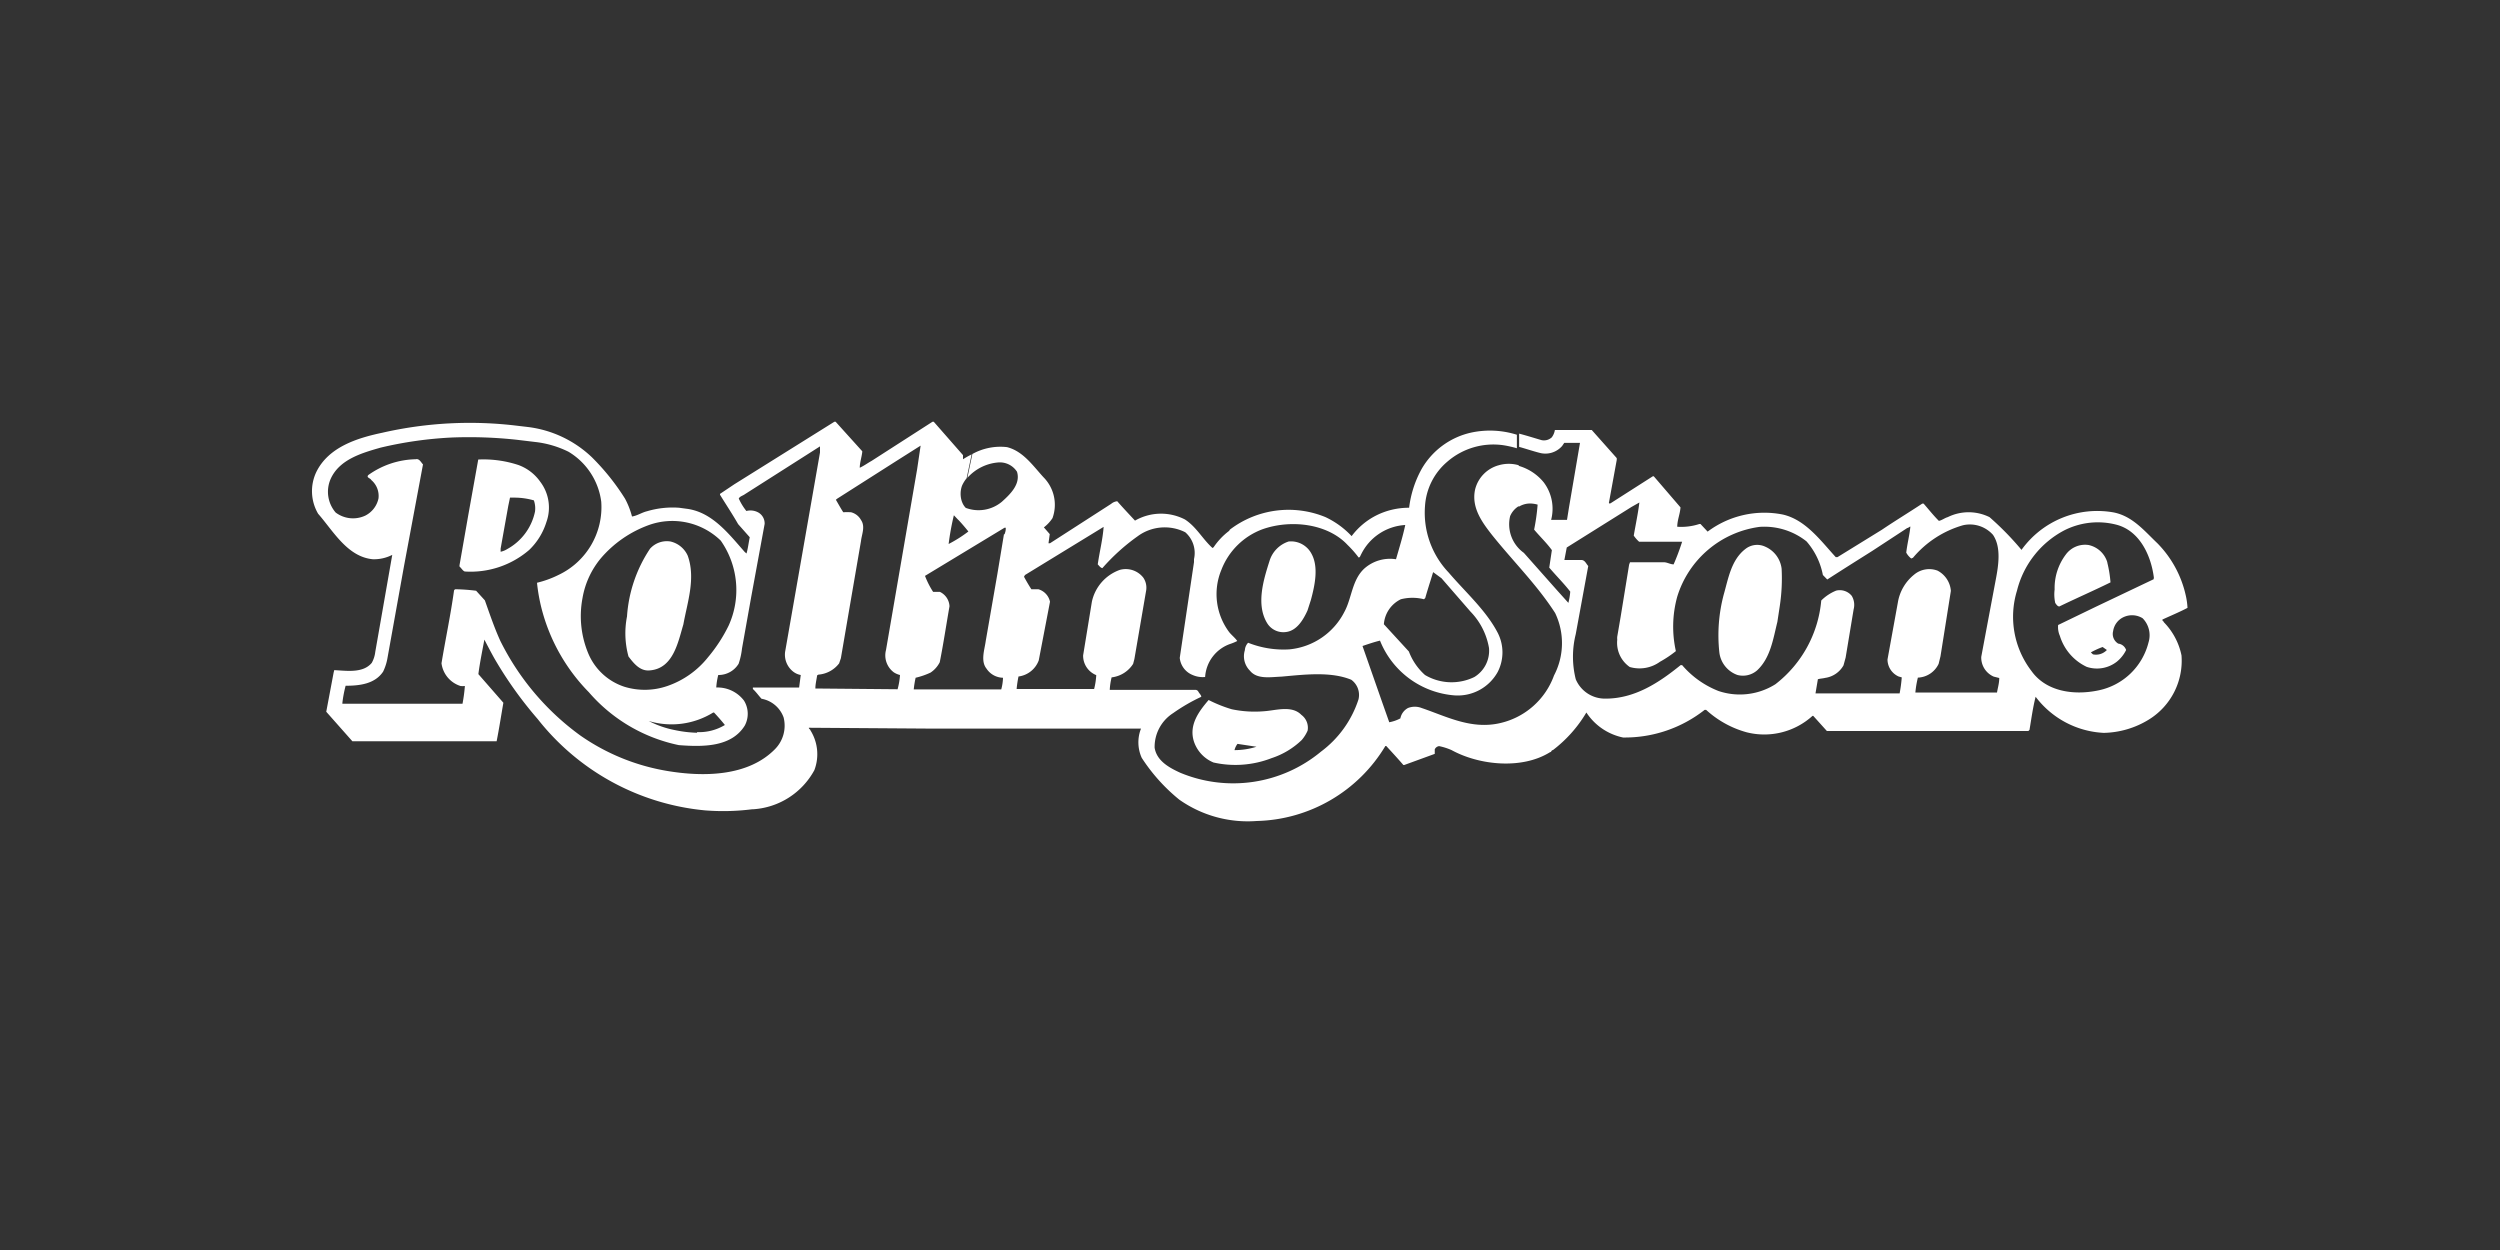 <svg xmlns="http://www.w3.org/2000/svg" viewBox="0 0 200 100"><rect x="0" y="0" width="200" height="100" fill="#333333" stroke="none"/><defs><style>.cls-1{fill:none;}.cls-2{fill:#fff;}</style></defs><title>Asset 13</title><g id="Layer_2" data-name="Layer 2"><g id="Layer_1-2" data-name="Layer 1"><rect class="cls-1" width="200" height="100"/></g><g id="Layer_2-2" data-name="Layer 2"><path class="cls-1" d="M57.12,57h-.06a6.33,6.33,0,0,1-5.13.68,7.71,7.71,0,0,0,2.1.73,9.75,9.75,0,0,0,1.74.16h0A4,4,0,0,0,58,58C57.72,57.67,57.43,57.33,57.12,57Z"/><path class="cls-1" d="M114.43,46.67c-.11.36-.22.71-.32,1.07l-.1.1a3.76,3.76,0,0,0-1.85,0,2.41,2.41,0,0,0-1.36,2l2,2.18A4.79,4.79,0,0,0,114,54a4.17,4.17,0,0,0,3.91.2,2.46,2.46,0,0,0,1.17-2.32,5.51,5.51,0,0,0-1.48-2.91l-2.32-2.67-.57-.59c-.1.34-.2.67-.31,1Z"/><path class="cls-1" d="M100.5,59.75,99,59.51a1.35,1.35,0,0,0-.23.51,5.83,5.83,0,0,0,1.76-.27Z"/><polygon class="cls-1" points="76.65 41.58 76.65 41.58 76.95 40.14 76.95 40.14 76.65 41.58"/><path class="cls-1" d="M41.2,39.74l-.38,0-.14.67-.61,3.41,0,.25a1.58,1.58,0,0,0,.52-.21,4.46,4.46,0,0,0,2.23-3,1.94,1.94,0,0,0-.06-1A5.7,5.7,0,0,0,41.2,39.74Z"/><path class="cls-1" d="M76.65,41.58l-.35-.37a20.84,20.84,0,0,0-.42,2.3,10.57,10.57,0,0,0,1.58-1c-.27-.35-.53-.64-.81-.94h0Z"/><path class="cls-1" d="M121.41,40.71a1.73,1.73,0,0,0-.69.8,2.81,2.81,0,0,0,1.1,2.94l2.66,3,.9,1a5.17,5.17,0,0,0,.15-.9c-.53-.68-1.1-1.24-1.68-1.92l.21-1.4c-.45-.58-1-1.09-1.42-1.64a16.3,16.3,0,0,0,.28-2,2.25,2.25,0,0,0-.58-.09,1.72,1.72,0,0,0-.93.26l0-3.27h0Z"/><path class="cls-1" d="M167.44,52.36a1.2,1.2,0,0,0,1.11-.35l-.35-.25a6.51,6.51,0,0,0-.94.43A2.06,2.06,0,0,0,167.44,52.36Z"/><path class="cls-2" d="M141.21,43.73a1.52,1.52,0,0,0-1.58.19c-1.13.87-1.36,2.34-1.73,3.64a12.7,12.7,0,0,0-.35,4.65A2.19,2.19,0,0,0,139,54a1.73,1.73,0,0,0,1.58-.38c1.06-1,1.27-2.5,1.61-3.87l.19-1.25h0a14.87,14.87,0,0,0,.15-3A2.21,2.21,0,0,0,141.21,43.73Z"/><path class="cls-2" d="M102.89,50.56c.87-.11,1.38-1,1.71-1.72l.27-.84c.3-1.11.64-2.61.06-3.68a1.85,1.85,0,0,0-1.84-1,2.36,2.36,0,0,0-1.53,1.56c-.47,1.48-1.11,3.5-.17,5A1.52,1.52,0,0,0,102.89,50.56Z"/><path class="cls-2" d="M52,53.63c1.86-.16,2.24-2.24,2.67-3.68.31-1.74,1-3.67.35-5.49h0a2,2,0,0,0-1.38-1.14A1.8,1.8,0,0,0,52,43.9a11.08,11.08,0,0,0-1.84,5.42,7,7,0,0,0,.12,3.2C50.7,53.07,51.21,53.72,52,53.63Z"/><path class="cls-2" d="M43.22,38.54a3.66,3.66,0,0,0-1.75-1.34,8.93,8.93,0,0,0-3.16-.44h-.05l-.8,4.46-.7,4,0,.1c.2.19.25.33.42.4A7.18,7.18,0,0,0,42.33,44a5.23,5.23,0,0,0,1.38-2.23A3.41,3.41,0,0,0,43.22,38.54Zm-.42,2.39a4.46,4.46,0,0,1-2.23,3,1.58,1.58,0,0,1-.52.21l0-.25.61-3.41.14-.67.38,0a5.7,5.7,0,0,1,1.53.22A1.94,1.94,0,0,1,42.8,40.93Z"/><path class="cls-2" d="M96.69,56c-.77.9-1.61,2-1.17,3.34A2.76,2.76,0,0,0,97.08,61a8,8,0,0,0,4.65-.35h0a6.3,6.3,0,0,0,2.41-1.45,3,3,0,0,0,.47-.75h0a1.28,1.28,0,0,0-.5-1.26c-.77-.79-2.05-.35-3-.29a8.86,8.86,0,0,1-2.57-.16A10.85,10.85,0,0,1,96.69,56ZM99,59.51l1.52.23h0a5.83,5.83,0,0,1-1.76.27A1.35,1.35,0,0,1,99,59.51Z"/><path class="cls-2" d="M173.11,49.78c0-.07-.16-.12-.11-.22.67-.31,1.35-.59,2-.93a5.75,5.75,0,0,0-.14-1,8.6,8.6,0,0,0-2.27-4.17c-1.05-1-2-2.18-3.52-2.47a7.46,7.46,0,0,0-7.35,3,23.22,23.22,0,0,0-2.56-2.62,3.77,3.77,0,0,0-3.34,0c-.25.07-.46.25-.71.3-.45-.45-.8-.9-1.22-1.38l-.11,0c-1.06.7-2.18,1.38-3.23,2.09L147,44.57h-.14c-1.21-1.32-2.42-3-4.25-3.41a7.57,7.57,0,0,0-6,1.37l-.57-.61h-.09a4.68,4.68,0,0,1-1.77.22c0-.53.22-1,.26-1.55l-2.14-2.49-.07,0-3.35,2.14s-.12.09-.17,0l.63-3.45,0-.14-2-2.25-.07,0-2.74,0-.14,0a1.33,1.33,0,0,1-.25.59.92.92,0,0,1-.82.22c-.58-.17-1.18-.36-1.79-.52v1.06c.54.15,1.07.33,1.61.47a1.78,1.78,0,0,0,1.83-.54l.17-.25,1.26,0,0,0-.88,5.16-.16,1h0l0,0-1.27,0a3.51,3.51,0,0,0-.59-3,4,4,0,0,0-2-1.32l0,3.27a1.72,1.72,0,0,1,.93-.26,2.25,2.25,0,0,1,.58.09,16.3,16.3,0,0,1-.28,2c.47.56,1,1.06,1.42,1.64l-.21,1.4c.58.68,1.15,1.24,1.68,1.92a5.17,5.17,0,0,1-.15.9l-.9-1-2.66-3a2.81,2.81,0,0,1-1.1-2.94,1.73,1.73,0,0,1,.69-.8l0-3.27a2.86,2.86,0,0,0-1.6,0,2.67,2.67,0,0,0-1.89,1.93c-.32,1.45.56,2.63,1.33,3.62,1.71,2.14,3.61,4,5.07,6.27a5.57,5.57,0,0,1-.09,5A6,6,0,0,1,120,57.85c-2.31.53-4.29-.54-6.27-1.21a1.51,1.51,0,0,0-1.09,0,1.2,1.2,0,0,0-.61.83,3.05,3.05,0,0,1-.89.31l-.53-1.5L109,51.68v0c.47-.16.94-.32,1.4-.43a7,7,0,0,0,5.95,4.38,3.65,3.65,0,0,0,3.47-1.88,3.42,3.42,0,0,0,0-3.12c-.94-1.81-2.58-3.25-3.92-4.82a6.94,6.94,0,0,1-1.9-5.32,5.07,5.07,0,0,1,1.78-3.55,5.62,5.62,0,0,1,4.57-1.31,9.12,9.12,0,0,1,1,.23V34.78a7.15,7.15,0,0,0-3.62-.18,6.09,6.09,0,0,0-4,2.92,8.5,8.5,0,0,0-1,3.1,5.81,5.81,0,0,0-2.6.6h0a5.63,5.63,0,0,0-2,1.67,6.89,6.89,0,0,0-2.09-1.52,7.75,7.75,0,0,0-7.65,1l-.06.1a5.4,5.4,0,0,0-1.24,1.31l-.09.06c-.8-.72-1.27-1.67-2.2-2.28a4.18,4.18,0,0,0-4,.09c-.49-.53-.94-1-1.42-1.55a.89.89,0,0,0-.49.21L84,43.46h-.12l.1-.73-.47-.54a3.05,3.05,0,0,0,.69-.74,3.13,3.13,0,0,0-.73-3.28c-.84-.92-1.63-2.08-2.91-2.4a4.63,4.63,0,0,0-2.77.55l-.4,1.91A3.7,3.7,0,0,1,79.81,37a1.63,1.63,0,0,1,1.55.74c.31,1-.57,1.82-1.21,2.4a2.91,2.91,0,0,1-2.89.49,1.3,1.3,0,0,1-.3-.49l-.3,1.44c.28.3.54.6.81.94a10.57,10.57,0,0,1-1.58,1,20.84,20.84,0,0,1,.42-2.3l.35.37.3-1.44a1.93,1.93,0,0,1,0-1.29,2.65,2.65,0,0,1,.37-.6l.4-1.91c-.24.12-.47.25-.69.39v-.33L74.7,33.74l-.1,0-4.87,3.13c-.31.17-.62.4-.95.55,0-.4.16-.88.2-1.26l0-.06-2.13-2.36-.1,0-8,5-1.15.77v.07c.46.75,1,1.56,1.45,2.35l.93,1.05c-.09.43-.14.89-.26,1.3l-.14-.12C58.3,42.71,57,41,55,40.71l-.67-.09a7.18,7.18,0,0,0-2.57.28c-.42.1-.78.36-1.2.42A6.43,6.43,0,0,0,50,39.89a18.45,18.45,0,0,0-2.65-3.31,9,9,0,0,0-5.12-2.42l-.85-.1a31.37,31.37,0,0,0-10.8.56c-2,.42-4.29,1.14-5.27,3.13a3.57,3.57,0,0,0,.14,3.35c1.21,1.38,2.34,3.45,4.38,3.64a3.22,3.22,0,0,0,1.55-.35v0l-1.36,7.77a2.32,2.32,0,0,1-.28.87c-.7.84-2,.63-3,.58l-.05.2-.59,3.13,2.09,2.36h.94l10.6,0c.2-1,.36-2.05.54-3.08l-2-2.29c.12-.94.31-1.84.48-2.76l0,0c.27.52.52,1,.8,1.5a31.53,31.53,0,0,0,3.47,4.86,19.33,19.33,0,0,0,13.38,7.3h0a18.36,18.36,0,0,0,3.78-.09l.09,0a6,6,0,0,0,4.88-3.13,3.59,3.59,0,0,0-.32-3.19c0-.07-.14-.11-.12-.2h0l10,.07,16.57,0a3,3,0,0,0,.06,2.34,14.36,14.36,0,0,0,3,3.34,9.51,9.51,0,0,0,6.19,1.71,12.35,12.35,0,0,0,10.3-6l.07,0c.47.51.92,1,1.37,1.52l.07,0,2.44-.89v-.36a.44.44,0,0,1,.35-.26,4.91,4.91,0,0,1,1,.32c2.21,1.21,5.63,1.57,7.88.16.11,0,.1-.17.22-.16A10.53,10.53,0,0,0,126.91,57a4.64,4.64,0,0,0,2.93,2,10.32,10.32,0,0,0,6.53-2.21l.12,0a7.9,7.9,0,0,0,3.23,1.79A5.74,5.74,0,0,0,145,57.27h.06l1.09,1.21,16.12,0,.09-.09c.15-.89.27-1.79.49-2.65l0,0a7.26,7.26,0,0,0,5.45,2.89,7.12,7.12,0,0,0,3.6-1.06,5.53,5.53,0,0,0,2.62-5.14A5.32,5.32,0,0,0,173.11,49.78ZM51.92,42a5.56,5.56,0,0,1,5.74,1.25,6.88,6.88,0,0,1,.63,6.8,12.32,12.32,0,0,1-1.64,2.52h0a7.12,7.12,0,0,1-3.26,2.31,5.54,5.54,0,0,1-3.44.06,4.72,4.72,0,0,1-2.86-2.6,7.75,7.75,0,0,1-.49-4.49,6.76,6.76,0,0,1,1.47-3.19A9.15,9.15,0,0,1,51.92,42Zm3.84,16.62A9.75,9.75,0,0,1,54,58.41a7.71,7.71,0,0,1-2.1-.73A6.33,6.33,0,0,0,57.06,57h.06c.31.33.61.67.87,1a4,4,0,0,1-2.22.57Zm7.05-6.48a1.72,1.72,0,0,0,.62,1.57,1.39,1.39,0,0,0,.63.29l0,0L63.93,55l-3.7,0s0,.09,0,.12c.27.25.45.52.69.78a2.31,2.31,0,0,1,1.77,1.5A2.67,2.67,0,0,1,62,59.93c-2.15,2.19-5.7,2.24-8.66,1.74a17,17,0,0,1-6.9-2.82,20.73,20.73,0,0,1-6.41-7.57c-.48-1.05-.85-2.15-1.24-3.25l-.7-.77a14.75,14.75,0,0,0-1.66-.12.15.15,0,0,0-.11.12c-.28,2-.68,3.86-1,5.8a2.2,2.2,0,0,0,1.52,1.82,1.58,1.58,0,0,0,.35,0A12.6,12.6,0,0,1,37,56.3H27.39l0-.06a9.5,9.5,0,0,1,.26-1.38c1.11,0,2.34-.14,3-1.13A4.05,4.05,0,0,0,31,52.63l1.32-7.34,1.52-8.14c-.15-.14-.29-.49-.59-.41A6.73,6.73,0,0,0,29.47,38c-.2.21.17.25.23.4a1.67,1.67,0,0,1,.58,1.47,2,2,0,0,1-1.06,1.38A2.31,2.31,0,0,1,26.85,41a2.55,2.55,0,0,1-.4-2.68c.69-1.55,2.45-2.07,4-2.51A31.08,31.08,0,0,1,36.17,35a35.26,35.26,0,0,1,5.16.18l1.5.18a8,8,0,0,1,2.65.78,5.47,5.47,0,0,1,2.62,4A6,6,0,0,1,44.67,46a8,8,0,0,1-1.71.62,14.3,14.3,0,0,0,.37,2.08,14.79,14.79,0,0,0,3.78,6.68,13,13,0,0,0,7.2,4.23c1.94.15,4.2.16,5.27-1.56a2,2,0,0,0-.06-2A2.66,2.66,0,0,0,57.3,55a5.56,5.56,0,0,1,.16-1l0,0a1.88,1.88,0,0,0,1.63-.9,5.71,5.71,0,0,0,.27-1.22l.73-4.09,1.08-5.87a1,1,0,0,0-.54-.94,1.3,1.3,0,0,0-.92-.1,4.63,4.63,0,0,1-.61-1c.11-.19.33-.22.5-.35l6-3.82,0,.49Zm9,3-6.58-.06,0,0c0-.36.09-.69.14-1.05l.1-.06a2.31,2.31,0,0,0,1.66-.9l.14-.41L68,48.4l.88-5.12c.06-.54.36-1.16,0-1.68a1.26,1.26,0,0,0-.8-.62,5.22,5.22,0,0,0-.62,0c-.21-.33-.41-.69-.59-1l.11-.09,4.79-3.05,1.88-1.19-.28,1.89L70.88,52a1.69,1.69,0,0,0,.63,1.79A1.59,1.59,0,0,0,72,54,5.66,5.66,0,0,1,71.81,55.13Zm8.51-12.42-.53,3.2-.93,5.35c-.09.69-.43,1.61.06,2.22a1.62,1.62,0,0,0,1.32.73,3.91,3.91,0,0,1-.14.93l-7,0a7.76,7.76,0,0,1,.15-.93,6.11,6.11,0,0,0,1.19-.41,2.18,2.18,0,0,0,.74-.83c.3-1.51.52-3,.78-4.48a1.34,1.34,0,0,0-.77-1.15c-.17,0-.37,0-.54,0A6.77,6.77,0,0,1,74,46.07l6.36-3.85.1,0c0,.19,0,.24-.1.54Zm35,3.54,2.32,2.67a5.51,5.51,0,0,1,1.48,2.91,2.46,2.46,0,0,1-1.17,2.32A4.17,4.17,0,0,1,114,54a4.79,4.79,0,0,1-1.29-1.88l-2-2.18a2.41,2.41,0,0,1,1.36-2,3.76,3.76,0,0,1,1.85,0l.1-.1c.1-.36.21-.71.32-1.07h0c.11-.34.21-.67.31-1ZM100,53.66c.57.71,1.66.5,2.52.47,1.8-.16,3.93-.43,5.58.25a1.5,1.5,0,0,1,.58,1.57,8.47,8.47,0,0,1-3,4.18,11,11,0,0,1-11.26,1.69c-.87-.4-1.88-.94-2.05-2a3.21,3.21,0,0,1,1.48-2.77,14.42,14.42,0,0,1,2.24-1.3c.06-.07-.15-.29-.2-.38s-.08-.14-.21-.18h-6.9a5.06,5.06,0,0,1,.15-1,2.36,2.36,0,0,0,1.72-1.08l.1-.38.93-5.42a1.43,1.43,0,0,0-.21-1.09,1.78,1.78,0,0,0-1.88-.63,3.48,3.48,0,0,0-2.24,2.55l-.7,4.29a1.67,1.67,0,0,0,1.05,1.58,5.66,5.66,0,0,1-.17,1.11h-6.2a8.9,8.9,0,0,1,.15-1,2,2,0,0,0,1.62-1.29L84,48.14a1.33,1.33,0,0,0-.93-1h-.56c-.21-.32-.41-.67-.59-1L82,46l6.29-3.85c-.07,1-.33,2-.47,3,.12.12.21.27.37.3A16.26,16.26,0,0,1,91,42.91a3.65,3.65,0,0,1,3.82-.33,2.2,2.2,0,0,1,.7,2.15l0,.24-1.14,7.66A1.65,1.65,0,0,0,95.41,54a2,2,0,0,0,1,.16,3,3,0,0,1,2.05-2.66,3.94,3.94,0,0,0,.52-.22c-.17-.25-.43-.45-.63-.69a5.07,5.07,0,0,1-.64-5A5.61,5.61,0,0,1,101,42.34c2.26-.8,5.21-.46,6.81,1.26a8.37,8.37,0,0,1,.88,1c.12,0,.14-.16.2-.25A4.2,4.2,0,0,1,112.42,42c-.2.94-.48,1.83-.74,2.74a3.1,3.1,0,0,0-2.53.74c-1,.92-1,2.37-1.6,3.47a5.52,5.52,0,0,1-4.41,3,7.65,7.65,0,0,1-3.29-.53.93.93,0,0,0-.26.59A1.63,1.63,0,0,0,100,53.66Zm59.79,1.74h-6.56a7.77,7.77,0,0,1,.2-1.19,1.92,1.92,0,0,0,1.66-1.1l.15-.61.83-5.23A2,2,0,0,0,155,45.65a1.88,1.88,0,0,0-1.88.33,3.6,3.6,0,0,0-1.29,2.21L151,52.76a1.5,1.5,0,0,0,.89,1.36l.25.07a11,11,0,0,1-.17,1.28h-6.73l.19-1.13c.19-.06.4-.06.59-.11a2,2,0,0,0,1.46-1l.17-.62.64-3.86a1.4,1.4,0,0,0-.15-1.08,1.23,1.23,0,0,0-1.25-.42,3.61,3.61,0,0,0-1.19.79,9.52,9.52,0,0,1-3.67,6.7,5.34,5.34,0,0,1-4.55.54,7.36,7.36,0,0,1-2.91-2.07l-.12,0c-1.68,1.36-3.65,2.7-6.06,2.68a2.53,2.53,0,0,1-2.33-1.55,7.45,7.45,0,0,1,0-3.61l1-5.45c-.16-.16-.26-.48-.55-.48v0l-1.36,0,.19-1,5.19-3.25.62-.35c-.11.89-.3,1.77-.45,2.65a2.78,2.78,0,0,0,.43.49h3.44a18.66,18.66,0,0,1-.68,1.81c-.25,0-.48-.15-.75-.17-.9,0-1.84,0-2.74,0l-.07.19-.68,4.18-.27,1.58a1.3,1.3,0,0,0,0,.25,2.35,2.35,0,0,0,1,2.18,2.79,2.79,0,0,0,2.42-.42,9.11,9.11,0,0,0,1.27-.85,9,9,0,0,1,.11-4.36,8,8,0,0,1,6.59-5.58,5.42,5.42,0,0,1,3.75,1.16A5.72,5.72,0,0,1,145.83,46l.35.36c1.19-.77,2.4-1.53,3.59-2.28l2.81-1.84c.09,0,.19-.12.25-.11-.07.7-.25,1.37-.33,2.08a1.46,1.46,0,0,0,.4.47l.14-.06a8.16,8.16,0,0,1,4-2.6,2.47,2.47,0,0,1,2.4.77c.68,1,.43,2.49.21,3.64L159,49.88l-.5,2.67a1.66,1.66,0,0,0,1,1.58l.44.11c0,.41-.11.75-.18,1.16Zm12.5-9.06-4.6,2.19L164.65,50a1.73,1.73,0,0,0,.14.87,4.05,4.05,0,0,0,2.15,2.48,2.58,2.58,0,0,0,2.4-.41,2.77,2.77,0,0,0,.75-.94.76.76,0,0,0-.63-.51.9.9,0,0,1-.41-1,1.47,1.47,0,0,1,.88-1.14,1.61,1.61,0,0,1,1.48.11,1.94,1.94,0,0,1,.47,1.94,5.21,5.21,0,0,1-4,3.83c-2,.42-4.2.09-5.37-1.56a7.13,7.13,0,0,1-1.15-6.42,7.49,7.49,0,0,1,3.76-4.81,5.93,5.93,0,0,1,4.13-.48c1.89.45,2.83,2.44,3.06,4.25ZM168.55,52a1.2,1.2,0,0,1-1.11.35,2.06,2.06,0,0,1-.17-.16,6.51,6.51,0,0,1,.94-.43Z"/><path class="cls-2" d="M168.59,45a2,2,0,0,0-1.51-1.4,1.91,1.91,0,0,0-1.82.77,4.44,4.44,0,0,0-.89,2.79,3.16,3.16,0,0,0,.05,1.08c.09.12.17.26.32.28,1.36-.66,2.74-1.26,4.1-1.93a9.52,9.52,0,0,0-.26-1.6Z"/></g></g></svg>